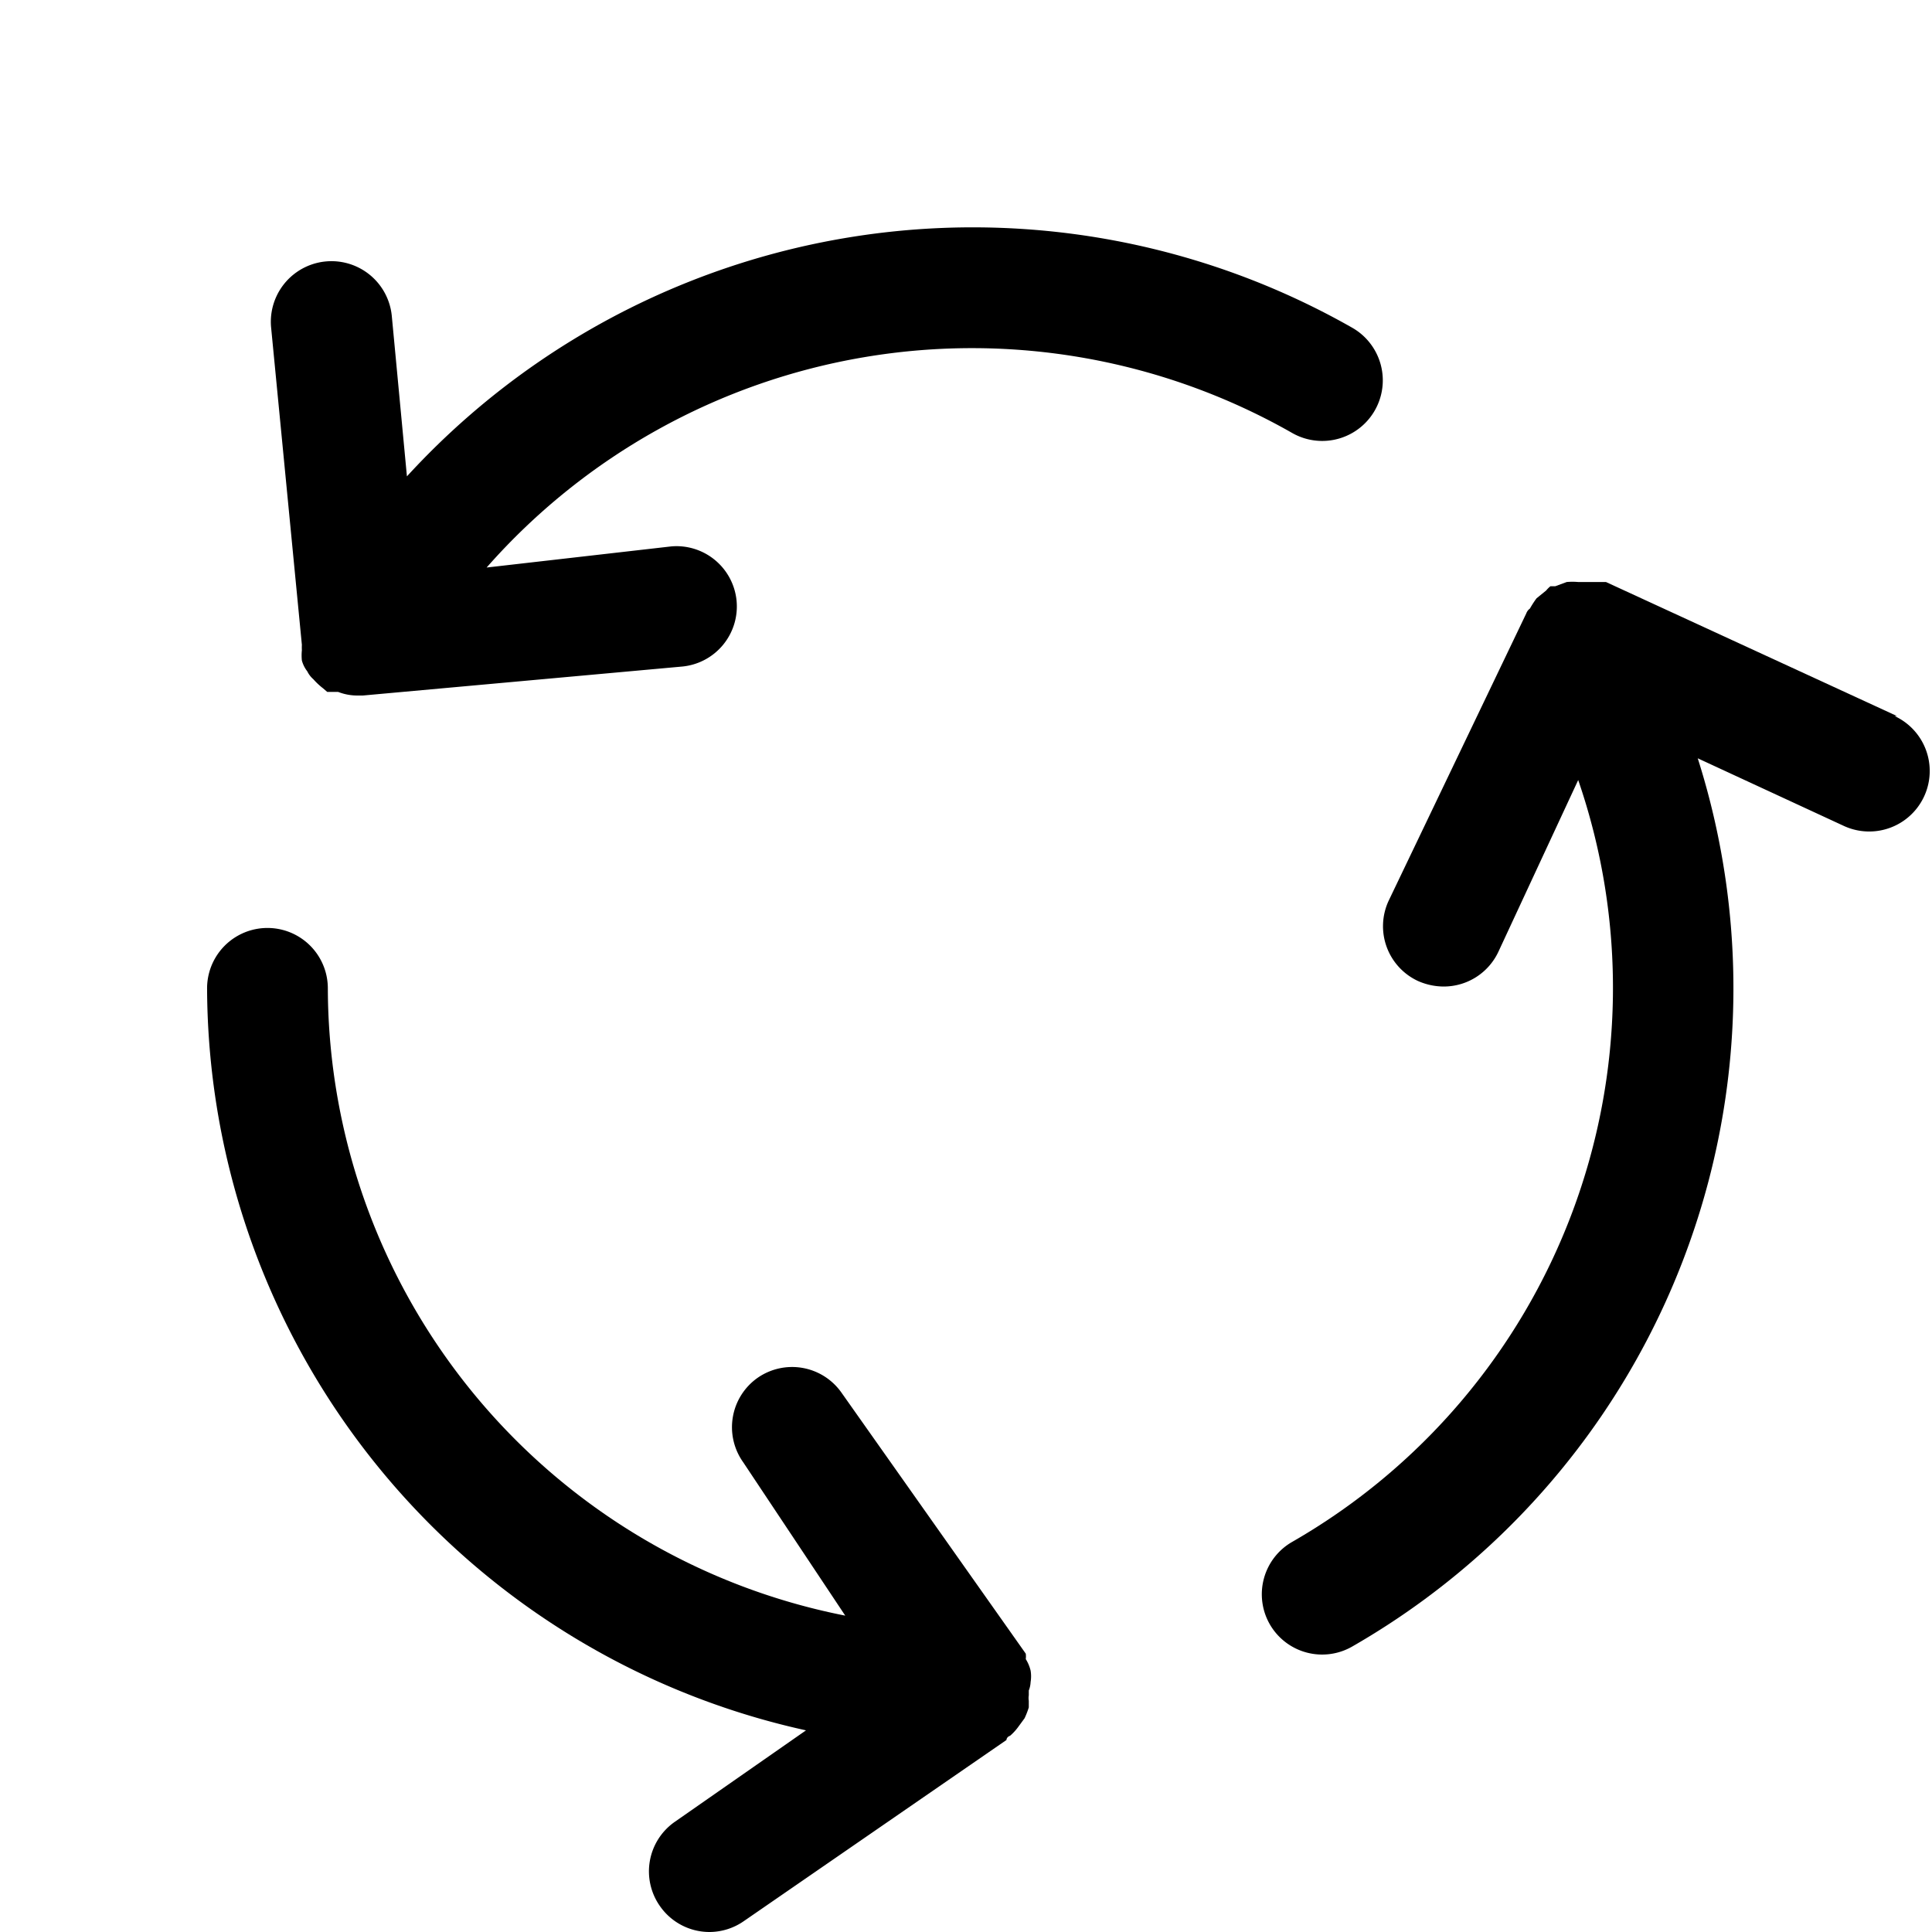 <svg id="icon-arrows-ring" data-name="arrows-ring" xmlns="http://www.w3.org/2000/svg" viewBox="0 0 32 32"><path d="M17.07,27.86a.58.58,0,0,0,0-.19.64.64,0,0,0-.08-.19.36.36,0,0,0,0-.09l-3.05-4.32a1,1,0,0,0-1.39-.25,1,1,0,0,0-.24,1.4L14,26.76A10.62,10.62,0,0,1,5.43,16.37a1,1,0,1,0-2,0,12.63,12.63,0,0,0,9.92,12.29l-2.18,1.52a1,1,0,0,0-.24,1.39,1,1,0,0,0,.82.43,1,1,0,0,0,.57-.18l4.35-3s0-.05.06-.07a.86.86,0,0,0,.13-.14l.11-.15a1.34,1.34,0,0,0,.07-.18s0-.07,0-.11a.27.27,0,0,1,0-.09s0-.05,0-.08A.43.43,0,0,0,17.07,27.86Z"/><path d="M31.42,11.86,26.6,9.64l-.08,0-.2,0h-.18a1.08,1.08,0,0,0-.19,0l-.19.07-.08,0a.46.46,0,0,0-.07.07l-.16.13a1.63,1.63,0,0,0-.11.17.17.17,0,0,0-.06.08L23,14.92a1,1,0,0,0,.49,1.33,1.06,1.06,0,0,0,.42.09,1,1,0,0,0,.91-.58l1.32-2.84a10.58,10.58,0,0,1-4.74,12.62,1,1,0,0,0-.37,1.36,1,1,0,0,0,1.37.37,12.57,12.57,0,0,0,5.72-14.71l2.42,1.12a1,1,0,0,0,.84-1.82Z"/><path d="M5,10.77a.84.84,0,0,0,0,.17.51.51,0,0,0,.09.18.41.41,0,0,0,.1.13,1.14,1.14,0,0,0,.16.15l.07.06.09,0,.09,0a.87.87,0,0,0,.32.06h.09l5.29-.48a1,1,0,0,0,.9-1.09,1,1,0,0,0-1.08-.9L8.06,9.4A10.71,10.71,0,0,1,21.4,7.17a1,1,0,0,0,1-1.74A12.71,12.71,0,0,0,6.74,7.89L6.49,5.24a1,1,0,1,0-2,.18L5,10.68A.94.94,0,0,0,5,10.77Z"/></svg>
